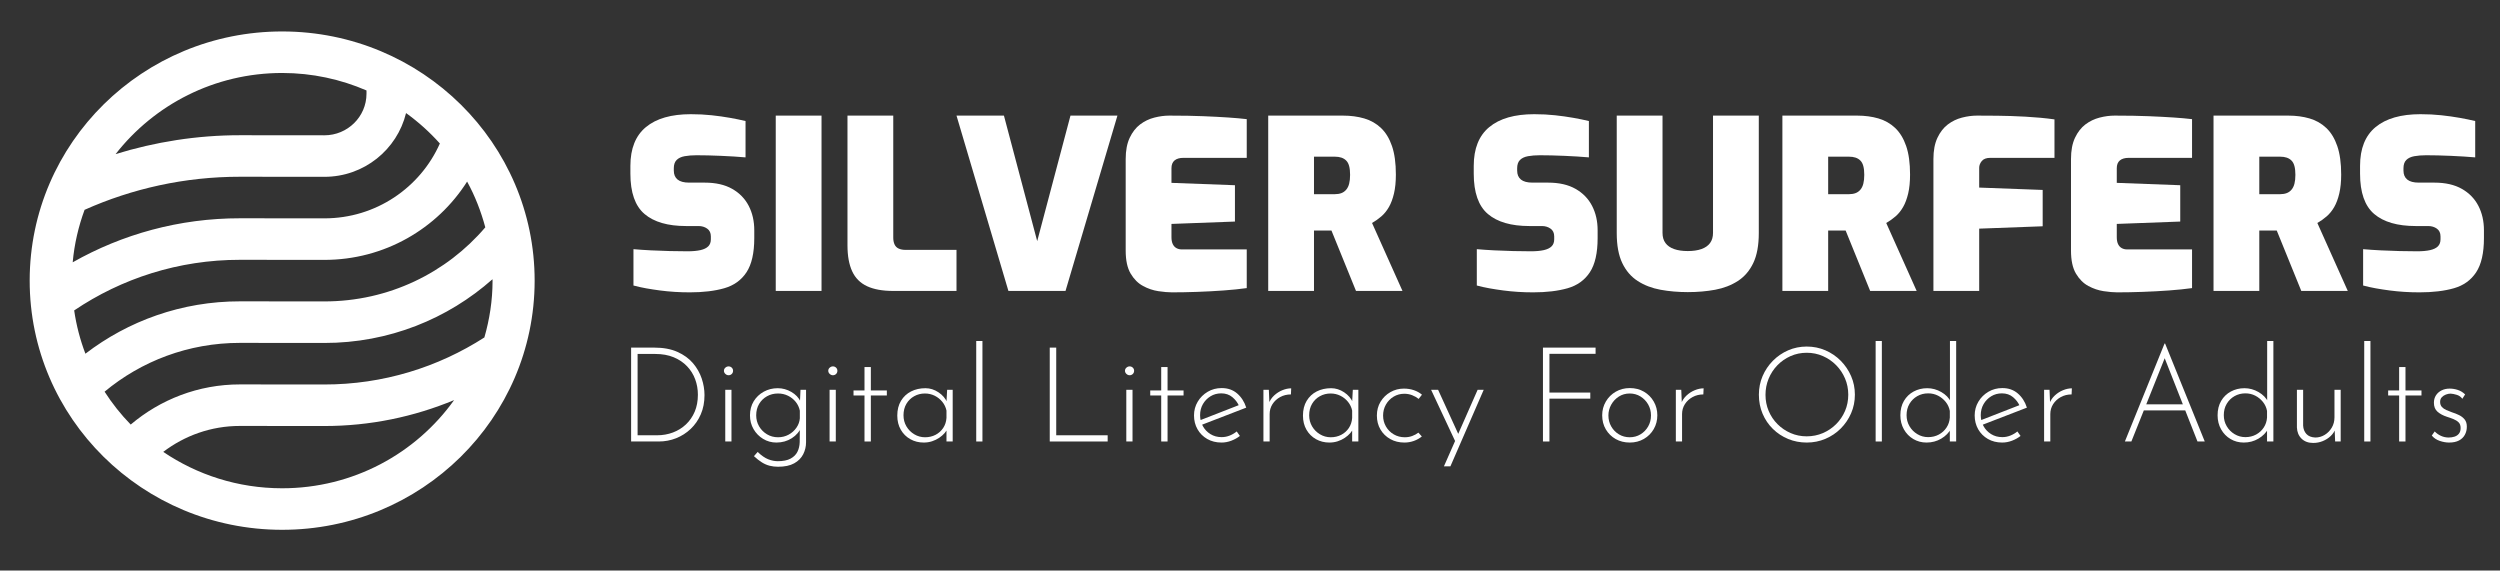 <?xml version="1.0" encoding="UTF-8" standalone="no"?>
<!DOCTYPE svg PUBLIC "-//W3C//DTD SVG 1.1//EN" "http://www.w3.org/Graphics/SVG/1.1/DTD/svg11.dtd">
<!-- Created with Vectornator (http://vectornator.io/) -->
<svg height="100%" stroke-miterlimit="10" style="fill-rule:nonzero;clip-rule:evenodd;stroke-linecap:round;stroke-linejoin:round;" version="1.1" viewBox="0 0 1356.11 309.465" width="100%" xml:space="preserve" xmlns="http://www.w3.org/2000/svg" xmlns:vectornator="http://vectornator.io" xmlns:xlink="http://www.w3.org/1999/xlink">
<rect x="0" y="0" width="1356.11" height="309.465" fill="#333333" stroke="none"/>
<defs/>
<g id="Main" vectornator:layerName="Main">
<g opacity="1">
<path d="M374.207 158.584C371.391 158.584 368.639 158.498 365.951 158.328C363.263 158.157 360.618 157.901 358.015 157.56C355.413 157.218 352.917 156.834 350.527 156.408C348.138 155.981 345.834 155.469 343.615 154.872L343.615 135.16C346.517 135.416 349.653 135.629 353.023 135.8C356.394 135.97 359.807 136.098 363.263 136.184C366.719 136.269 369.941 136.312 372.927 136.312C375.743 136.312 378.09 136.098 379.967 135.672C381.845 135.245 383.253 134.562 384.191 133.624C385.13 132.685 385.599 131.405 385.599 129.784L385.599 128.248C385.599 126.37 384.938 124.962 383.615 124.024C382.293 123.085 380.735 122.616 378.943 122.616L372.159 122.616C362.261 122.616 354.751 120.44 349.631 116.088C344.511 111.736 341.951 104.44 341.951 94.2L341.951 89.976C341.951 80.589 344.767 73.571 350.399 68.92C356.031 64.269 364.138 61.944 374.719 61.944C378.73 61.944 382.506 62.136 386.047 62.52C389.589 62.904 392.917 63.373 396.031 63.928C399.146 64.483 401.941 65.059 404.415 65.656L404.415 85.368C400.49 85.026 396.074 84.749 391.167 84.536C386.261 84.323 381.802 84.216 377.791 84.216C375.402 84.216 373.269 84.387 371.391 84.728C369.514 85.069 368.063 85.752 367.039 86.776C366.015 87.8 365.503 89.293 365.503 91.256L365.503 92.536C365.503 94.669 366.186 96.29 367.551 97.4C368.917 98.509 371.007 99.064 373.823 99.064L382.271 99.064C388.245 99.064 393.215 100.194 397.183 102.456C401.151 104.717 404.138 107.789 406.143 111.672C408.149 115.554 409.151 119.97 409.151 124.92L409.151 129.144C409.151 137.25 407.743 143.437 404.927 147.704C402.111 151.97 398.101 154.85 392.895 156.344C387.69 157.837 381.461 158.584 374.207 158.584Z" fill="#ffffff" fill-rule="nonzero" opacity="1" stroke="none"/>
<path d="M420.799 157.816L420.799 62.712L445.631 62.712L445.631 157.816L420.799 157.816Z" fill="#ffffff" fill-rule="nonzero" opacity="1" stroke="none"/>
<path d="M484.415 157.816C478.698 157.816 474.005 156.962 470.335 155.256C466.666 153.549 463.978 150.861 462.271 147.192C460.565 143.522 459.711 138.829 459.711 133.112L459.711 62.712L484.543 62.712L484.543 128.888C484.543 130.338 484.778 131.576 485.247 132.6C485.717 133.624 486.463 134.37 487.487 134.84C488.511 135.309 489.749 135.544 491.199 135.544L518.847 135.544L518.847 157.816L484.415 157.816Z" fill="#ffffff" fill-rule="nonzero" opacity="1" stroke="none"/>
<path d="M547.007 157.816L518.847 62.712L544.575 62.712L562.623 130.808L580.671 62.712L606.143 62.712L577.983 157.816L547.007 157.816Z" fill="#ffffff" fill-rule="nonzero" opacity="1" stroke="none"/>
<path d="M635.711 158.584C633.663 158.584 631.21 158.37 628.351 157.944C625.493 157.517 622.719 156.578 620.031 155.128C617.343 153.677 615.103 151.437 613.311 148.408C611.519 145.378 610.623 141.218 610.623 135.928L610.623 86.264C610.623 81.656 611.349 77.816 612.799 74.744C614.25 71.672 616.127 69.261 618.431 67.512C620.735 65.763 623.295 64.525 626.111 63.8C628.927 63.075 631.658 62.712 634.303 62.712C641.471 62.712 647.637 62.819 652.799 63.032C657.962 63.245 662.442 63.48 666.239 63.736C670.037 63.992 673.386 64.291 676.287 64.632L676.287 85.624L641.983 85.624C639.85 85.624 638.229 86.093 637.119 87.032C636.01 87.97 635.455 89.378 635.455 91.256L635.455 99.192L669.887 100.472L669.887 120.184L635.455 121.464L635.455 128.632C635.455 130.168 635.69 131.426 636.159 132.408C636.629 133.389 637.29 134.114 638.143 134.584C638.997 135.053 639.935 135.288 640.959 135.288L676.287 135.288L676.287 156.28C672.618 156.792 668.437 157.218 663.743 157.56C659.05 157.901 654.271 158.157 649.407 158.328C644.543 158.498 639.978 158.584 635.711 158.584Z" fill="#ffffff" fill-rule="nonzero" opacity="1" stroke="none"/>
<path d="M687.935 157.816L687.935 62.712L728.511 62.712C732.693 62.712 736.533 63.224 740.031 64.248C743.53 65.272 746.559 67 749.119 69.432C751.679 71.864 753.663 75.128 755.071 79.224C756.479 83.32 757.183 88.482 757.183 94.712C757.183 98.637 756.842 102.05 756.159 104.952C755.477 107.853 754.559 110.306 753.407 112.312C752.255 114.317 750.89 116.002 749.311 117.368C747.733 118.733 746.047 119.928 744.255 120.952L760.767 157.816L735.551 157.816L722.239 125.048C721.471 125.048 720.682 125.048 719.871 125.048C719.061 125.048 718.271 125.048 717.503 125.048C716.735 125.048 715.946 125.048 715.135 125.048C714.325 125.048 713.535 125.048 712.767 125.048L712.767 157.816L687.935 157.816ZM712.767 105.336L724.031 105.336C725.397 105.336 726.591 105.144 727.615 104.76C728.639 104.376 729.514 103.757 730.239 102.904C730.965 102.05 731.498 100.962 731.839 99.64C732.181 98.317 732.351 96.717 732.351 94.84C732.351 92.962 732.181 91.384 731.839 90.104C731.498 88.824 730.965 87.821 730.239 87.096C729.514 86.37 728.639 85.837 727.615 85.496C726.591 85.154 725.397 84.984 724.031 84.984L712.767 84.984L712.767 105.336Z" fill="#ffffff" fill-rule="nonzero" opacity="1" stroke="none"/>
<path d="M831.679 158.584C828.863 158.584 826.111 158.498 823.423 158.328C820.735 158.157 818.09 157.901 815.487 157.56C812.885 157.218 810.389 156.834 807.999 156.408C805.61 155.981 803.306 155.469 801.087 154.872L801.087 135.16C803.989 135.416 807.125 135.629 810.495 135.8C813.866 135.97 817.279 136.098 820.735 136.184C824.191 136.269 827.413 136.312 830.399 136.312C833.215 136.312 835.562 136.098 837.439 135.672C839.317 135.245 840.725 134.562 841.663 133.624C842.602 132.685 843.071 131.405 843.071 129.784L843.071 128.248C843.071 126.37 842.41 124.962 841.087 124.024C839.765 123.085 838.207 122.616 836.415 122.616L829.631 122.616C819.733 122.616 812.223 120.44 807.103 116.088C801.983 111.736 799.423 104.44 799.423 94.2L799.423 89.976C799.423 80.589 802.239 73.571 807.871 68.92C813.503 64.269 821.61 61.944 832.191 61.944C836.202 61.944 839.978 62.136 843.519 62.52C847.061 62.904 850.389 63.373 853.503 63.928C856.618 64.483 859.413 65.059 861.887 65.656L861.887 85.368C857.962 85.026 853.546 84.749 848.639 84.536C843.733 84.323 839.274 84.216 835.263 84.216C832.874 84.216 830.741 84.387 828.863 84.728C826.986 85.069 825.535 85.752 824.511 86.776C823.487 87.8 822.975 89.293 822.975 91.256L822.975 92.536C822.975 94.669 823.658 96.29 825.023 97.4C826.389 98.509 828.479 99.064 831.295 99.064L839.743 99.064C845.717 99.064 850.687 100.194 854.655 102.456C858.623 104.717 861.61 107.789 863.615 111.672C865.621 115.554 866.623 119.97 866.623 124.92L866.623 129.144C866.623 137.25 865.215 143.437 862.399 147.704C859.583 151.97 855.573 154.85 850.367 156.344C845.162 157.837 838.933 158.584 831.679 158.584Z" fill="#ffffff" fill-rule="nonzero" opacity="1" stroke="none"/>
<path d="M915.519 158.456C910.314 158.456 905.386 158.029 900.735 157.176C896.085 156.322 891.967 154.744 888.383 152.44C884.799 150.136 882.005 146.893 879.999 142.712C877.994 138.53 876.991 133.112 876.991 126.456L876.991 62.712L901.823 62.712L901.823 126.328C901.823 128.546 902.357 130.381 903.423 131.832C904.49 133.282 906.047 134.37 908.095 135.096C910.143 135.821 912.618 136.184 915.519 136.184C918.421 136.184 920.895 135.821 922.943 135.096C924.991 134.37 926.549 133.282 927.615 131.832C928.682 130.381 929.215 128.546 929.215 126.328L929.215 62.712L954.047 62.712L954.047 126.456C954.047 133.112 953.045 138.53 951.039 142.712C949.034 146.893 946.239 150.136 942.655 152.44C939.071 154.744 934.975 156.322 930.367 157.176C925.759 158.029 920.81 158.456 915.519 158.456Z" fill="#ffffff" fill-rule="nonzero" opacity="1" stroke="none"/>
<path d="M966.847 157.816L966.847 62.712L1007.42 62.712C1011.61 62.712 1015.45 63.224 1018.94 64.248C1022.44 65.272 1025.47 67 1028.04 69.432C1030.6 71.864 1032.58 75.128 1033.99 79.224C1035.4 83.32 1036.1 88.482 1036.1 94.712C1036.1 98.637 1035.76 102.05 1035.08 104.952C1034.39 107.853 1033.48 110.306 1032.32 112.312C1031.17 114.317 1029.81 116.002 1028.23 117.368C1026.65 118.733 1024.96 119.928 1023.17 120.952L1039.68 157.816L1014.46 157.816L1001.15 125.048C1000.38 125.048 999.594 125.048 998.783 125.048C997.973 125.048 997.183 125.048 996.415 125.048C995.647 125.048 994.858 125.048 994.047 125.048C993.237 125.048 992.447 125.048 991.679 125.048L991.679 157.816L966.847 157.816ZM991.679 105.336L1002.94 105.336C1004.31 105.336 1005.5 105.144 1006.53 104.76C1007.55 104.376 1008.43 103.757 1009.15 102.904C1009.88 102.05 1010.41 100.962 1010.75 99.64C1011.09 98.317 1011.26 96.717 1011.26 94.84C1011.26 92.962 1011.09 91.384 1010.75 90.104C1010.41 88.824 1009.88 87.821 1009.15 87.096C1008.43 86.37 1007.55 85.837 1006.53 85.496C1005.5 85.154 1004.31 84.984 1002.94 84.984L991.679 84.984L991.679 105.336Z" fill="#ffffff" fill-rule="nonzero" opacity="1" stroke="none"/>
<path d="M1048.77 157.816L1048.77 86.264C1048.77 81.656 1049.5 77.816 1050.95 74.744C1052.4 71.672 1054.28 69.261 1056.58 67.512C1058.88 65.763 1061.44 64.525 1064.26 63.8C1067.08 63.075 1069.81 62.712 1072.45 62.712C1075.1 62.712 1078.77 62.733 1083.46 62.776C1088.15 62.819 1093.25 62.989 1098.76 63.288C1104.26 63.587 1109.49 64.077 1114.44 64.76L1114.44 85.624L1079.62 85.624C1077.49 85.624 1075.95 86.2 1075.01 87.352C1074.07 88.504 1073.6 89.72 1073.6 91L1073.6 101.752L1108.04 103.032L1108.04 122.744L1073.6 124.024L1073.6 157.816L1048.77 157.816Z" fill="#ffffff" fill-rule="nonzero" opacity="1" stroke="none"/>
<path d="M1148.48 158.584C1146.44 158.584 1143.98 158.37 1141.12 157.944C1138.27 157.517 1135.49 156.578 1132.8 155.128C1130.12 153.677 1127.88 151.437 1126.08 148.408C1124.29 145.378 1123.4 141.218 1123.4 135.928L1123.4 86.264C1123.4 81.656 1124.12 77.816 1125.57 74.744C1127.02 71.672 1128.9 69.261 1131.2 67.512C1133.51 65.763 1136.07 64.525 1138.88 63.8C1141.7 63.075 1144.43 62.712 1147.08 62.712C1154.24 62.712 1160.41 62.819 1165.57 63.032C1170.73 63.245 1175.21 63.48 1179.01 63.736C1182.81 63.992 1186.16 64.291 1189.06 64.632L1189.06 85.624L1154.76 85.624C1152.62 85.624 1151 86.093 1149.89 87.032C1148.78 87.97 1148.23 89.378 1148.23 91.256L1148.23 99.192L1182.66 100.472L1182.66 120.184L1148.23 121.464L1148.23 128.632C1148.23 130.168 1148.46 131.426 1148.93 132.408C1149.4 133.389 1150.06 134.114 1150.92 134.584C1151.77 135.053 1152.71 135.288 1153.73 135.288L1189.06 135.288L1189.06 156.28C1185.39 156.792 1181.21 157.218 1176.52 157.56C1171.82 157.901 1167.04 158.157 1162.18 158.328C1157.32 158.498 1152.75 158.584 1148.48 158.584Z" fill="#ffffff" fill-rule="nonzero" opacity="1" stroke="none"/>
<path d="M1200.71 157.816L1200.71 62.712L1241.28 62.712C1245.47 62.712 1249.31 63.224 1252.8 64.248C1256.3 65.272 1259.33 67 1261.89 69.432C1264.45 71.864 1266.44 75.128 1267.84 79.224C1269.25 83.32 1269.96 88.482 1269.96 94.712C1269.96 98.637 1269.61 102.05 1268.93 104.952C1268.25 107.853 1267.33 110.306 1266.18 112.312C1265.03 114.317 1263.66 116.002 1262.08 117.368C1260.51 118.733 1258.82 119.928 1257.03 120.952L1273.54 157.816L1248.32 157.816L1235.01 125.048C1234.24 125.048 1233.45 125.048 1232.64 125.048C1231.83 125.048 1231.04 125.048 1230.28 125.048C1229.51 125.048 1228.72 125.048 1227.91 125.048C1227.1 125.048 1226.31 125.048 1225.54 125.048L1225.54 157.816L1200.71 157.816ZM1225.54 105.336L1236.8 105.336C1238.17 105.336 1239.36 105.144 1240.39 104.76C1241.41 104.376 1242.29 103.757 1243.01 102.904C1243.74 102.05 1244.27 100.962 1244.61 99.64C1244.95 98.317 1245.12 96.717 1245.12 94.84C1245.12 92.962 1244.95 91.384 1244.61 90.104C1244.27 88.824 1243.74 87.821 1243.01 87.096C1242.29 86.37 1241.41 85.837 1240.39 85.496C1239.36 85.154 1238.17 84.984 1236.8 84.984L1225.54 84.984L1225.54 105.336Z" fill="#ffffff" fill-rule="nonzero" opacity="1" stroke="none"/>
<path d="M1312.45 158.584C1309.64 158.584 1306.88 158.498 1304.2 158.328C1301.51 158.157 1298.86 157.901 1296.26 157.56C1293.66 157.218 1291.16 156.834 1288.77 156.408C1286.38 155.981 1284.08 155.469 1281.86 154.872L1281.86 135.16C1284.76 135.416 1287.9 135.629 1291.27 135.8C1294.64 135.97 1298.05 136.098 1301.51 136.184C1304.96 136.269 1308.19 136.312 1311.17 136.312C1313.99 136.312 1316.33 136.098 1318.21 135.672C1320.09 135.245 1321.5 134.562 1322.44 133.624C1323.37 132.685 1323.84 131.405 1323.84 129.784L1323.84 128.248C1323.84 126.37 1323.18 124.962 1321.86 124.024C1320.54 123.085 1318.98 122.616 1317.19 122.616L1310.4 122.616C1300.51 122.616 1293 120.44 1287.88 116.088C1282.76 111.736 1280.2 104.44 1280.2 94.2L1280.2 89.976C1280.2 80.589 1283.01 73.571 1288.64 68.92C1294.28 64.269 1302.38 61.944 1312.96 61.944C1316.97 61.944 1320.75 62.136 1324.29 62.52C1327.83 62.904 1331.16 63.373 1334.28 63.928C1337.39 64.483 1340.19 65.059 1342.66 65.656L1342.66 85.368C1338.73 85.026 1334.32 84.749 1329.41 84.536C1324.51 84.323 1320.05 84.216 1316.04 84.216C1313.65 84.216 1311.51 84.387 1309.64 84.728C1307.76 85.069 1306.31 85.752 1305.28 86.776C1304.26 87.8 1303.75 89.293 1303.75 91.256L1303.75 92.536C1303.75 94.669 1304.43 96.29 1305.8 97.4C1307.16 98.509 1309.25 99.064 1312.07 99.064L1320.52 99.064C1326.49 99.064 1331.46 100.194 1335.43 102.456C1339.4 104.717 1342.38 107.789 1344.39 111.672C1346.39 115.554 1347.4 119.97 1347.4 124.92L1347.4 129.144C1347.4 137.25 1345.99 143.437 1343.17 147.704C1340.36 151.97 1336.35 154.85 1331.14 156.344C1325.93 157.837 1319.71 158.584 1312.45 158.584Z" fill="#ffffff" fill-rule="nonzero" opacity="1" stroke="none"/>
</g>
<g opacity="1">
<path d="M342.343 239.484L342.343 188.559L354.895 188.559C359.82 188.559 364.016 189.336 367.483 190.89C370.95 192.444 373.759 194.488 375.911 197.022C378.063 199.557 379.641 202.33 380.645 205.343C381.649 208.355 382.151 211.344 382.151 214.308C382.151 218.182 381.482 221.66 380.143 224.744C378.804 227.829 376.975 230.471 374.656 232.67C372.337 234.87 369.695 236.555 366.73 237.727C363.765 238.898 360.633 239.484 357.334 239.484L342.343 239.484ZM345.858 236.113L356.401 236.113C359.462 236.113 362.331 235.611 365.009 234.607C367.686 233.603 370.041 232.144 372.074 230.232C374.106 228.319 375.696 226.012 376.843 223.31C377.991 220.608 378.565 217.536 378.565 214.093C378.565 211.176 378.075 208.391 377.094 205.737C376.114 203.083 374.644 200.728 372.683 198.672C370.723 196.616 368.308 194.99 365.439 193.795C362.57 192.599 359.223 192.001 355.397 192.001L345.858 192.001L345.858 236.113Z" fill="#ffffff" fill-rule="nonzero" opacity="1" stroke="none"/>
<path d="M393.412 211.439L396.783 211.439L396.783 239.484L393.412 239.484L393.412 211.439ZM392.695 201.111C392.695 200.441 392.958 199.879 393.484 199.425C394.01 198.971 394.584 198.744 395.205 198.744C395.875 198.744 396.448 198.971 396.927 199.425C397.405 199.879 397.644 200.441 397.644 201.111C397.644 201.828 397.405 202.414 396.927 202.868C396.448 203.322 395.875 203.549 395.205 203.549C394.584 203.549 394.01 203.31 393.484 202.832C392.958 202.354 392.695 201.78 392.695 201.111Z" fill="#ffffff" fill-rule="nonzero" opacity="1" stroke="none"/>
<path d="M422.031 253.184C420.453 253.184 418.947 253.005 417.512 252.646C416.078 252.287 414.667 251.678 413.28 250.817C411.894 249.956 410.459 248.833 408.977 247.446L410.985 245.151C413.041 247.111 414.954 248.438 416.723 249.131C418.492 249.825 420.214 250.171 421.887 250.171C424.804 250.171 427.123 249.705 428.845 248.773C430.566 247.84 431.81 246.597 432.575 245.043C433.34 243.489 433.746 241.756 433.794 239.843L433.866 230.734L434.655 231.594C433.698 234.081 431.989 236.113 429.526 237.691C427.064 239.269 424.278 240.058 421.17 240.058C418.54 240.058 416.137 239.401 413.962 238.086C411.786 236.771 410.053 235.001 408.761 232.778C407.47 230.554 406.825 228.08 406.825 225.354C406.825 222.437 407.494 219.879 408.833 217.679C410.172 215.48 411.989 213.746 414.284 212.479C416.58 211.212 419.114 210.579 421.887 210.579C424.47 210.579 426.92 211.248 429.239 212.587C431.558 213.926 433.244 215.695 434.296 217.895L433.866 219.473L434.224 211.439L437.237 211.439L437.237 239.915C437.237 242.21 436.723 244.374 435.695 246.406C434.667 248.438 433.041 250.076 430.817 251.319C428.594 252.562 425.665 253.184 422.031 253.184ZM410.196 225.282C410.196 227.482 410.722 229.478 411.774 231.272C412.826 233.065 414.249 234.499 416.042 235.575C417.835 236.651 419.831 237.189 422.031 237.189C424.135 237.189 426.048 236.723 427.769 235.79C429.49 234.858 430.901 233.603 432.001 232.025C433.101 230.447 433.722 228.749 433.866 226.932L433.866 222.772C433.483 220.955 432.73 219.353 431.606 217.966C430.483 216.58 429.096 215.48 427.446 214.667C425.796 213.854 423.991 213.448 422.031 213.448C419.831 213.448 417.835 213.95 416.042 214.954C414.249 215.958 412.826 217.345 411.774 219.114C410.722 220.883 410.196 222.939 410.196 225.282Z" fill="#ffffff" fill-rule="nonzero" opacity="1" stroke="none"/>
<path d="M450.004 211.439L453.375 211.439L453.375 239.484L450.004 239.484L450.004 211.439ZM449.287 201.111C449.287 200.441 449.55 199.879 450.076 199.425C450.602 198.971 451.176 198.744 451.797 198.744C452.467 198.744 453.04 198.971 453.519 199.425C453.997 199.879 454.236 200.441 454.236 201.111C454.236 201.828 453.997 202.414 453.519 202.868C453.04 203.322 452.467 203.549 451.797 203.549C451.176 203.549 450.602 203.31 450.076 202.832C449.55 202.354 449.287 201.78 449.287 201.111Z" fill="#ffffff" fill-rule="nonzero" opacity="1" stroke="none"/>
<path d="M468.94 199.102L472.383 199.102L472.383 211.798L481.062 211.798L481.062 214.524L472.383 214.524L472.383 239.484L468.94 239.484L468.94 214.524L462.987 214.524L462.987 211.798L468.94 211.798L468.94 199.102Z" fill="#ffffff" fill-rule="nonzero" opacity="1" stroke="none"/>
<path d="M501.073 240.058C498.395 240.058 495.969 239.448 493.793 238.229C491.617 237.01 489.896 235.3 488.629 233.101C487.361 230.901 486.728 228.343 486.728 225.426C486.728 222.318 487.397 219.652 488.736 217.428C490.075 215.205 491.892 213.507 494.187 212.336C496.483 211.164 499.089 210.579 502.006 210.579C504.492 210.579 506.847 211.32 509.071 212.802C511.294 214.284 512.884 216.149 513.84 218.397L513.338 219.401L513.769 211.439L516.781 211.439L516.781 239.484L513.41 239.484L513.41 230.805L514.127 232.096C513.793 233.053 513.219 233.997 512.406 234.93C511.593 235.862 510.601 236.723 509.429 237.512C508.258 238.301 506.967 238.922 505.556 239.377C504.145 239.831 502.651 240.058 501.073 240.058ZM501.79 237.189C503.894 237.189 505.795 236.747 507.493 235.862C509.19 234.977 510.565 233.746 511.617 232.168C512.669 230.59 513.267 228.773 513.41 226.717L513.41 222.7C513.027 220.931 512.274 219.353 511.151 217.966C510.027 216.58 508.652 215.48 507.026 214.667C505.401 213.854 503.631 213.448 501.719 213.448C499.615 213.448 497.678 213.938 495.909 214.918C494.14 215.898 492.729 217.273 491.677 219.042C490.625 220.812 490.099 222.892 490.099 225.282C490.099 227.482 490.625 229.478 491.677 231.272C492.729 233.065 494.152 234.499 495.945 235.575C497.738 236.651 499.686 237.189 501.79 237.189Z" fill="#ffffff" fill-rule="nonzero" opacity="1" stroke="none"/>
<path d="M529.548 184.972L532.92 184.972L532.92 239.484L529.548 239.484L529.548 184.972Z" fill="#ffffff" fill-rule="nonzero" opacity="1" stroke="none"/>
<path d="M569.428 188.559L572.943 188.559L572.943 236.113L600.844 236.113L600.844 239.484L569.428 239.484L569.428 188.559Z" fill="#ffffff" fill-rule="nonzero" opacity="1" stroke="none"/>
<path d="M610.958 211.439L614.329 211.439L614.329 239.484L610.958 239.484L610.958 211.439ZM610.24 201.111C610.24 200.441 610.503 199.879 611.029 199.425C611.555 198.971 612.129 198.744 612.751 198.744C613.42 198.744 613.994 198.971 614.472 199.425C614.95 199.879 615.19 200.441 615.19 201.111C615.19 201.828 614.95 202.414 614.472 202.868C613.994 203.322 613.42 203.549 612.751 203.549C612.129 203.549 611.555 203.31 611.029 202.832C610.503 202.354 610.24 201.78 610.24 201.111Z" fill="#ffffff" fill-rule="nonzero" opacity="1" stroke="none"/>
<path d="M629.893 199.102L633.336 199.102L633.336 211.798L642.015 211.798L642.015 214.524L633.336 214.524L633.336 239.484L629.893 239.484L629.893 214.524L623.94 214.524L623.94 211.798L629.893 211.798L629.893 199.102Z" fill="#ffffff" fill-rule="nonzero" opacity="1" stroke="none"/>
<path d="M662.601 240.058C659.684 240.058 657.102 239.413 654.854 238.121C652.607 236.83 650.849 235.073 649.582 232.85C648.315 230.626 647.682 228.128 647.682 225.354C647.682 222.629 648.351 220.142 649.69 217.895C651.029 215.647 652.834 213.854 655.105 212.515C657.377 211.176 659.899 210.507 662.672 210.507C666.02 210.507 668.829 211.487 671.1 213.448C673.371 215.408 675.009 217.966 676.013 221.122L651.483 230.59L650.479 228.151L672.929 219.401L672.212 220.405C671.399 218.492 670.168 216.843 668.518 215.456C666.868 214.069 664.848 213.376 662.457 213.376C660.305 213.376 658.369 213.902 656.647 214.954C654.926 216.006 653.551 217.416 652.523 219.186C651.495 220.955 650.981 222.963 650.981 225.211C650.981 227.315 651.471 229.275 652.451 231.092C653.432 232.909 654.806 234.368 656.576 235.468C658.345 236.567 660.377 237.117 662.672 237.117C664.202 237.117 665.673 236.83 667.083 236.257C668.494 235.683 669.749 234.942 670.849 234.033L672.571 236.472C671.232 237.524 669.69 238.384 667.944 239.054C666.199 239.723 664.418 240.058 662.601 240.058Z" fill="#ffffff" fill-rule="nonzero" opacity="1" stroke="none"/>
<path d="M688.279 211.439L688.637 220.046L688.207 218.971C688.828 217.249 689.809 215.767 691.148 214.524C692.486 213.28 693.981 212.324 695.63 211.654C697.28 210.985 698.87 210.65 700.4 210.65L700.257 213.95C698.105 213.95 696.156 214.428 694.411 215.384C692.666 216.341 691.279 217.62 690.251 219.222C689.223 220.823 688.709 222.629 688.709 224.637L688.709 239.484L685.338 239.484L685.338 211.439L688.279 211.439Z" fill="#ffffff" fill-rule="nonzero" opacity="1" stroke="none"/>
<path d="M721.129 240.058C718.451 240.058 716.025 239.448 713.849 238.229C711.673 237.01 709.952 235.3 708.685 233.101C707.417 230.901 706.784 228.343 706.784 225.426C706.784 222.318 707.453 219.652 708.792 217.428C710.131 215.205 711.948 213.507 714.243 212.336C716.539 211.164 719.145 210.579 722.062 210.579C724.548 210.579 726.903 211.32 729.127 212.802C731.35 214.284 732.94 216.149 733.896 218.397L733.394 219.401L733.825 211.439L736.837 211.439L736.837 239.484L733.466 239.484L733.466 230.805L734.183 232.096C733.849 233.053 733.275 233.997 732.462 234.93C731.649 235.862 730.657 236.723 729.485 237.512C728.314 238.301 727.023 238.922 725.612 239.377C724.201 239.831 722.707 240.058 721.129 240.058ZM721.846 237.189C723.95 237.189 725.851 236.747 727.549 235.862C729.246 234.977 730.621 233.746 731.673 232.168C732.725 230.59 733.323 228.773 733.466 226.717L733.466 222.7C733.084 220.931 732.33 219.353 731.207 217.966C730.083 216.58 728.708 215.48 727.082 214.667C725.457 213.854 723.687 213.448 721.775 213.448C719.671 213.448 717.734 213.938 715.965 214.918C714.196 215.898 712.785 217.273 711.733 219.042C710.681 220.812 710.155 222.892 710.155 225.282C710.155 227.482 710.681 229.478 711.733 231.272C712.785 233.065 714.208 234.499 716.001 235.575C717.794 236.651 719.742 237.189 721.846 237.189Z" fill="#ffffff" fill-rule="nonzero" opacity="1" stroke="none"/>
<path d="M771.266 236.759C769.975 237.811 768.516 238.624 766.89 239.197C765.265 239.771 763.567 240.058 761.798 240.058C758.929 240.058 756.371 239.424 754.123 238.157C751.876 236.89 750.107 235.157 748.815 232.957C747.524 230.758 746.879 228.247 746.879 225.426C746.879 222.605 747.548 220.094 748.887 217.895C750.226 215.695 752.007 213.962 754.231 212.694C756.454 211.427 758.881 210.794 761.511 210.794C763.472 210.794 765.289 211.081 766.962 211.654C768.636 212.228 770.094 213.041 771.338 214.093L769.544 216.388C768.54 215.575 767.369 214.906 766.03 214.38C764.691 213.854 763.256 213.591 761.726 213.591C759.622 213.591 757.698 214.117 755.952 215.169C754.207 216.221 752.82 217.644 751.792 219.437C750.764 221.23 750.25 223.226 750.25 225.426C750.25 227.578 750.764 229.55 751.792 231.343C752.82 233.136 754.231 234.559 756.024 235.611C757.817 236.663 759.813 237.189 762.013 237.189C763.448 237.189 764.787 236.962 766.03 236.508C767.273 236.053 768.397 235.444 769.401 234.679L771.266 236.759Z" fill="#ffffff" fill-rule="nonzero" opacity="1" stroke="none"/>
<path d="M783.244 252.969L801.534 211.439L804.834 211.439L786.759 252.969L783.244 252.969ZM789.556 239.771L776.287 211.439L780.088 211.439L792.21 237.978L789.556 239.771Z" fill="#ffffff" fill-rule="nonzero" opacity="1" stroke="none"/>
<path d="M836.967 188.559L865.514 188.559L865.514 191.93L840.482 191.93L840.482 212.946L862.645 212.946L862.645 216.245L840.482 216.245L840.482 239.484L836.967 239.484L836.967 188.559Z" fill="#ffffff" fill-rule="nonzero" opacity="1" stroke="none"/>
<path d="M869.1 225.282C869.1 222.557 869.758 220.07 871.073 217.823C872.388 215.575 874.181 213.794 876.452 212.479C878.724 211.164 881.27 210.507 884.091 210.507C886.96 210.507 889.518 211.164 891.766 212.479C894.013 213.794 895.782 215.575 897.074 217.823C898.365 220.07 899.01 222.557 899.01 225.282C899.01 228.008 898.365 230.495 897.074 232.742C895.782 234.989 894.001 236.771 891.73 238.086C889.459 239.401 886.912 240.058 884.091 240.058C881.222 240.058 878.664 239.424 876.416 238.157C874.169 236.89 872.388 235.145 871.073 232.921C869.758 230.698 869.1 228.151 869.1 225.282ZM872.471 225.354C872.471 227.554 872.986 229.55 874.014 231.343C875.042 233.136 876.428 234.559 878.174 235.611C879.919 236.663 881.868 237.189 884.019 237.189C886.171 237.189 888.12 236.663 889.865 235.611C891.61 234.559 892.997 233.136 894.025 231.343C895.053 229.55 895.567 227.554 895.567 225.354C895.567 223.155 895.053 221.158 894.025 219.365C892.997 217.572 891.61 216.137 889.865 215.061C888.12 213.986 886.171 213.448 884.019 213.448C881.82 213.448 879.847 214.009 878.102 215.133C876.357 216.257 874.982 217.727 873.978 219.544C872.974 221.361 872.471 223.298 872.471 225.354Z" fill="#ffffff" fill-rule="nonzero" opacity="1" stroke="none"/>
<path d="M911.993 211.439L912.351 220.046L911.921 218.971C912.543 217.249 913.523 215.767 914.862 214.524C916.201 213.28 917.695 212.324 919.345 211.654C920.994 210.985 922.584 210.65 924.114 210.65L923.971 213.95C921.819 213.95 919.871 214.428 918.125 215.384C916.38 216.341 914.993 217.62 913.965 219.222C912.937 220.823 912.423 222.629 912.423 224.637L912.423 239.484L909.052 239.484L909.052 211.439L911.993 211.439Z" fill="#ffffff" fill-rule="nonzero" opacity="1" stroke="none"/>
<path d="M954.096 214.093C954.096 210.507 954.765 207.148 956.104 204.016C957.443 200.884 959.308 198.11 961.699 195.695C964.09 193.281 966.851 191.392 969.983 190.029C973.115 188.666 976.474 187.985 980.061 187.985C983.647 187.985 987.018 188.666 990.174 190.029C993.33 191.392 996.104 193.281 998.494 195.695C1000.89 198.11 1002.76 200.884 1004.12 204.016C1005.49 207.148 1006.17 210.507 1006.17 214.093C1006.17 217.679 1005.49 221.039 1004.12 224.171C1002.76 227.303 1000.89 230.064 998.494 232.455C996.104 234.846 993.33 236.711 990.174 238.05C987.018 239.389 983.647 240.058 980.061 240.058C976.474 240.058 973.115 239.413 969.983 238.121C966.851 236.83 964.09 235.013 961.699 232.67C959.308 230.327 957.443 227.578 956.104 224.422C954.765 221.266 954.096 217.823 954.096 214.093ZM957.682 214.165C957.682 217.273 958.256 220.19 959.404 222.915C960.551 225.641 962.153 228.032 964.209 230.088C966.265 232.144 968.644 233.758 971.346 234.93C974.048 236.101 976.929 236.687 979.989 236.687C983.145 236.687 986.086 236.101 988.811 234.93C991.537 233.758 993.928 232.144 995.984 230.088C998.04 228.032 999.654 225.641 1000.83 222.915C1002 220.19 1002.58 217.249 1002.58 214.093C1002.58 210.985 1002 208.056 1000.83 205.307C999.654 202.557 998.04 200.142 995.984 198.062C993.928 195.982 991.537 194.345 988.811 193.149C986.086 191.954 983.169 191.356 980.061 191.356C976.905 191.356 973.964 191.966 971.238 193.185C968.513 194.404 966.134 196.066 964.102 198.17C962.069 200.274 960.491 202.701 959.368 205.45C958.244 208.2 957.682 211.105 957.682 214.165Z" fill="#ffffff" fill-rule="nonzero" opacity="1" stroke="none"/>
<path d="M1017.43 184.972L1020.8 184.972L1020.8 239.484L1017.43 239.484L1017.43 184.972Z" fill="#ffffff" fill-rule="nonzero" opacity="1" stroke="none"/>
<path d="M1045.04 240.058C1042.41 240.058 1040.02 239.424 1037.87 238.157C1035.72 236.89 1034.01 235.133 1032.74 232.885C1031.48 230.638 1030.84 228.104 1030.84 225.282C1030.84 222.27 1031.49 219.664 1032.78 217.464C1034.07 215.265 1035.83 213.567 1038.05 212.372C1040.27 211.176 1042.73 210.579 1045.4 210.579C1048.08 210.579 1050.63 211.272 1053.04 212.659C1055.46 214.045 1057.21 215.862 1058.31 218.11L1057.74 219.688L1057.74 184.972L1061.11 184.972L1061.11 239.484L1057.67 239.484L1057.67 230.877L1058.39 232.455C1057.19 234.702 1055.4 236.532 1053.01 237.942C1050.62 239.353 1047.96 240.058 1045.04 240.058ZM1045.91 237.117C1048.06 237.117 1049.99 236.651 1051.72 235.719C1053.44 234.786 1054.82 233.519 1055.88 231.917C1056.93 230.315 1057.53 228.51 1057.67 226.502L1057.67 222.915C1057.33 221.098 1056.59 219.473 1055.45 218.038C1054.3 216.604 1052.91 215.468 1051.28 214.631C1049.66 213.794 1047.87 213.376 1045.91 213.376C1043.75 213.376 1041.79 213.878 1040.02 214.882C1038.25 215.886 1036.84 217.273 1035.79 219.042C1034.74 220.812 1034.21 222.868 1034.21 225.211C1034.21 227.41 1034.74 229.407 1035.79 231.2C1036.84 232.993 1038.27 234.428 1040.06 235.503C1041.85 236.579 1043.8 237.117 1045.91 237.117Z" fill="#ffffff" fill-rule="nonzero" opacity="1" stroke="none"/>
<path d="M1086.07 240.058C1083.16 240.058 1080.57 239.413 1078.33 238.121C1076.08 236.83 1074.32 235.073 1073.05 232.85C1071.79 230.626 1071.15 228.128 1071.15 225.354C1071.15 222.629 1071.82 220.142 1073.16 217.895C1074.5 215.647 1076.31 213.854 1078.58 212.515C1080.85 211.176 1083.37 210.507 1086.14 210.507C1089.49 210.507 1092.3 211.487 1094.57 213.448C1096.84 215.408 1098.48 217.966 1099.48 221.122L1074.95 230.59L1073.95 228.151L1096.4 219.401L1095.68 220.405C1094.87 218.492 1093.64 216.843 1091.99 215.456C1090.34 214.069 1088.32 213.376 1085.93 213.376C1083.78 213.376 1081.84 213.902 1080.12 214.954C1078.4 216.006 1077.02 217.416 1075.99 219.186C1074.97 220.955 1074.45 222.963 1074.45 225.211C1074.45 227.315 1074.94 229.275 1075.92 231.092C1076.9 232.909 1078.28 234.368 1080.05 235.468C1081.82 236.567 1083.85 237.117 1086.14 237.117C1087.67 237.117 1089.14 236.83 1090.56 236.257C1091.97 235.683 1093.22 234.942 1094.32 234.033L1096.04 236.472C1094.7 237.524 1093.16 238.384 1091.42 239.054C1089.67 239.723 1087.89 240.058 1086.07 240.058Z" fill="#ffffff" fill-rule="nonzero" opacity="1" stroke="none"/>
<path d="M1111.75 211.439L1112.11 220.046L1111.68 218.971C1112.3 217.249 1113.28 215.767 1114.62 214.524C1115.96 213.28 1117.45 212.324 1119.1 211.654C1120.75 210.985 1122.34 210.65 1123.87 210.65L1123.73 213.95C1121.58 213.95 1119.63 214.428 1117.88 215.384C1116.14 216.341 1114.75 217.62 1113.72 219.222C1112.69 220.823 1112.18 222.629 1112.18 224.637L1112.18 239.484L1108.81 239.484L1108.81 211.439L1111.75 211.439Z" fill="#ffffff" fill-rule="nonzero" opacity="1" stroke="none"/>
<path d="M1152.63 239.484L1174.15 186.335L1174.44 186.335L1195.96 239.484L1192.01 239.484L1173.29 191.93L1175.73 190.567L1156.15 239.484L1152.63 239.484ZM1163.04 219.329L1185.63 219.329L1186.63 222.629L1162.18 222.629L1163.04 219.329Z" fill="#ffffff" fill-rule="nonzero" opacity="1" stroke="none"/>
<path d="M1217.12 240.058C1214.49 240.058 1212.1 239.424 1209.95 238.157C1207.79 236.89 1206.08 235.133 1204.82 232.885C1203.55 230.638 1202.92 228.104 1202.92 225.282C1202.92 222.27 1203.56 219.664 1204.85 217.464C1206.14 215.265 1207.9 213.567 1210.13 212.372C1212.35 211.176 1214.8 210.579 1217.48 210.579C1220.15 210.579 1222.7 211.272 1225.12 212.659C1227.53 214.045 1229.29 215.862 1230.39 218.11L1229.81 219.688L1229.81 184.972L1233.18 184.972L1233.18 239.484L1229.74 239.484L1229.74 230.877L1230.46 232.455C1229.26 234.702 1227.47 236.532 1225.08 237.942C1222.69 239.353 1220.04 240.058 1217.12 240.058ZM1217.98 237.117C1220.13 237.117 1222.07 236.651 1223.79 235.719C1225.51 234.786 1226.9 233.519 1227.95 231.917C1229 230.315 1229.6 228.51 1229.74 226.502L1229.74 222.915C1229.41 221.098 1228.67 219.473 1227.52 218.038C1226.37 216.604 1224.98 215.468 1223.36 214.631C1221.73 213.794 1219.94 213.376 1217.98 213.376C1215.83 213.376 1213.87 213.878 1212.1 214.882C1210.33 215.886 1208.92 217.273 1207.87 219.042C1206.81 220.812 1206.29 222.868 1206.29 225.211C1206.29 227.41 1206.81 229.407 1207.87 231.2C1208.92 232.993 1210.34 234.428 1212.13 235.503C1213.93 236.579 1215.88 237.117 1217.98 237.117Z" fill="#ffffff" fill-rule="nonzero" opacity="1" stroke="none"/>
<path d="M1254.77 240.273C1252.14 240.273 1250.04 239.496 1248.46 237.942C1246.88 236.388 1246.05 234.368 1245.95 231.881L1245.95 211.439L1249.32 211.439L1249.32 230.877C1249.42 232.694 1250 234.2 1251.08 235.396C1252.16 236.591 1253.77 237.237 1255.92 237.332C1257.74 237.332 1259.44 236.854 1261.01 235.898C1262.59 234.942 1263.87 233.639 1264.85 231.989C1265.83 230.339 1266.32 228.462 1266.32 226.358L1266.32 211.439L1269.69 211.439L1269.69 239.484L1266.68 239.484L1266.32 230.662L1266.82 232.599C1266.35 234.033 1265.5 235.336 1264.28 236.508C1263.06 237.679 1261.62 238.6 1259.97 239.269C1258.33 239.939 1256.59 240.273 1254.77 240.273Z" fill="#ffffff" fill-rule="nonzero" opacity="1" stroke="none"/>
<path d="M1282.46 184.972L1285.83 184.972L1285.83 239.484L1282.46 239.484L1282.46 184.972Z" fill="#ffffff" fill-rule="nonzero" opacity="1" stroke="none"/>
<path d="M1301.4 199.102L1304.84 199.102L1304.84 211.798L1313.52 211.798L1313.52 214.524L1304.84 214.524L1304.84 239.484L1301.4 239.484L1301.4 214.524L1295.44 214.524L1295.44 211.798L1301.4 211.798L1301.4 199.102Z" fill="#ffffff" fill-rule="nonzero" opacity="1" stroke="none"/>
<path d="M1328.51 240.058C1326.88 240.058 1325.19 239.759 1323.42 239.161C1321.65 238.564 1320.21 237.595 1319.11 236.257L1320.69 234.033C1321.65 235.037 1322.78 235.838 1324.1 236.436C1325.41 237.034 1326.81 237.332 1328.29 237.332C1329.39 237.332 1330.43 237.177 1331.41 236.866C1332.39 236.555 1333.2 236.017 1333.82 235.252C1334.44 234.487 1334.75 233.459 1334.75 232.168C1334.75 230.829 1334.38 229.801 1333.64 229.084C1332.9 228.367 1331.96 227.781 1330.84 227.327C1329.72 226.872 1328.53 226.454 1327.29 226.071C1325.23 225.402 1323.55 224.493 1322.23 223.346C1320.92 222.198 1320.26 220.572 1320.26 218.468C1320.26 216.938 1320.63 215.599 1321.37 214.452C1322.11 213.304 1323.13 212.408 1324.42 211.762C1325.71 211.117 1327.17 210.794 1328.8 210.794C1330.28 210.794 1331.75 211.033 1333.21 211.511C1334.67 211.989 1335.99 212.802 1337.19 213.95L1335.68 216.317C1334.92 215.265 1333.9 214.547 1332.63 214.165C1331.37 213.782 1330.25 213.567 1329.3 213.519C1328.49 213.519 1327.64 213.687 1326.75 214.021C1325.87 214.356 1325.13 214.846 1324.53 215.492C1323.93 216.137 1323.63 216.986 1323.63 218.038C1323.63 219.138 1323.94 220.034 1324.56 220.728C1325.19 221.421 1325.99 221.983 1326.97 222.413C1327.95 222.844 1328.96 223.25 1330.02 223.633C1331.4 224.063 1332.71 224.577 1333.92 225.175C1335.14 225.773 1336.15 226.562 1336.94 227.542C1337.73 228.522 1338.12 229.825 1338.12 231.451C1338.12 233.077 1337.76 234.547 1337.04 235.862C1336.33 237.177 1335.26 238.205 1333.85 238.946C1332.44 239.687 1330.66 240.058 1328.51 240.058Z" fill="#ffffff" fill-rule="nonzero" opacity="1" stroke="none"/>
</g>
</g>
<g id="Icon" vectornator:layerName="Icon">
<path d="M153.183 17.062C77.549 16.991 16.169 77.453 16.099 152.097C16.029 226.752 77.295 287.319 152.93 287.389C228.574 287.46 289.943 227.008 290.013 152.354C290.083 77.71 228.828 17.133 153.183 17.062ZM70.905 230.3C65.592 224.852 60.852 218.873 56.733 212.459C76.59 195.944 102.2 185.969 130.197 185.995L175.852 186.038C210.981 186.071 242.905 172.936 267.142 151.474C267.142 151.772 267.186 152.046 267.186 152.333C267.176 163.001 265.56 173.275 262.744 183.051C237.696 199.143 207.896 208.597 175.831 208.566L130.176 208.524C107.53 208.502 86.88 216.775 70.905 230.3ZM46.333 191.867C43.478 184.387 41.424 176.532 40.236 168.39C65.898 151.066 96.884 140.9 130.24 140.932L175.894 140.975C208.538 141.005 237.219 124.005 253.383 98.501C257.656 106.25 260.901 114.603 263.248 123.316C242.305 147.89 210.958 163.536 175.873 163.503L130.218 163.46C98.578 163.427 69.519 174.091 46.333 191.867ZM238.601 77.841C228.012 101.708 203.957 118.472 175.915 118.446L130.261 118.403C97.227 118.372 66.222 127.088 39.436 142.286C40.325 132.356 42.563 122.829 45.882 113.813C71.658 102.311 100.209 95.847 130.282 95.875L175.936 95.918C197.456 95.938 215.438 81.137 220.261 61.33C226.967 66.169 233.111 71.696 238.601 77.841ZM153.162 39.587C169.402 39.602 184.823 43.016 198.804 49.068L198.803 50.862C198.791 63.29 188.54 73.404 175.957 73.393L130.303 73.35C106.753 73.328 84.09 77.01 62.708 83.589C83.599 56.846 116.303 39.553 153.162 39.587ZM152.951 264.861C129.045 264.839 106.882 257.539 88.548 245.124C100.105 236.336 114.487 231.034 130.155 231.049L175.81 231.092C200.808 231.115 224.609 226.055 246.318 217.033C225.638 245.969 191.559 264.897 152.951 264.861Z" fill="#ffffff" fill-rule="nonzero" opacity="1" stroke="none"/>
</g>
</svg>
